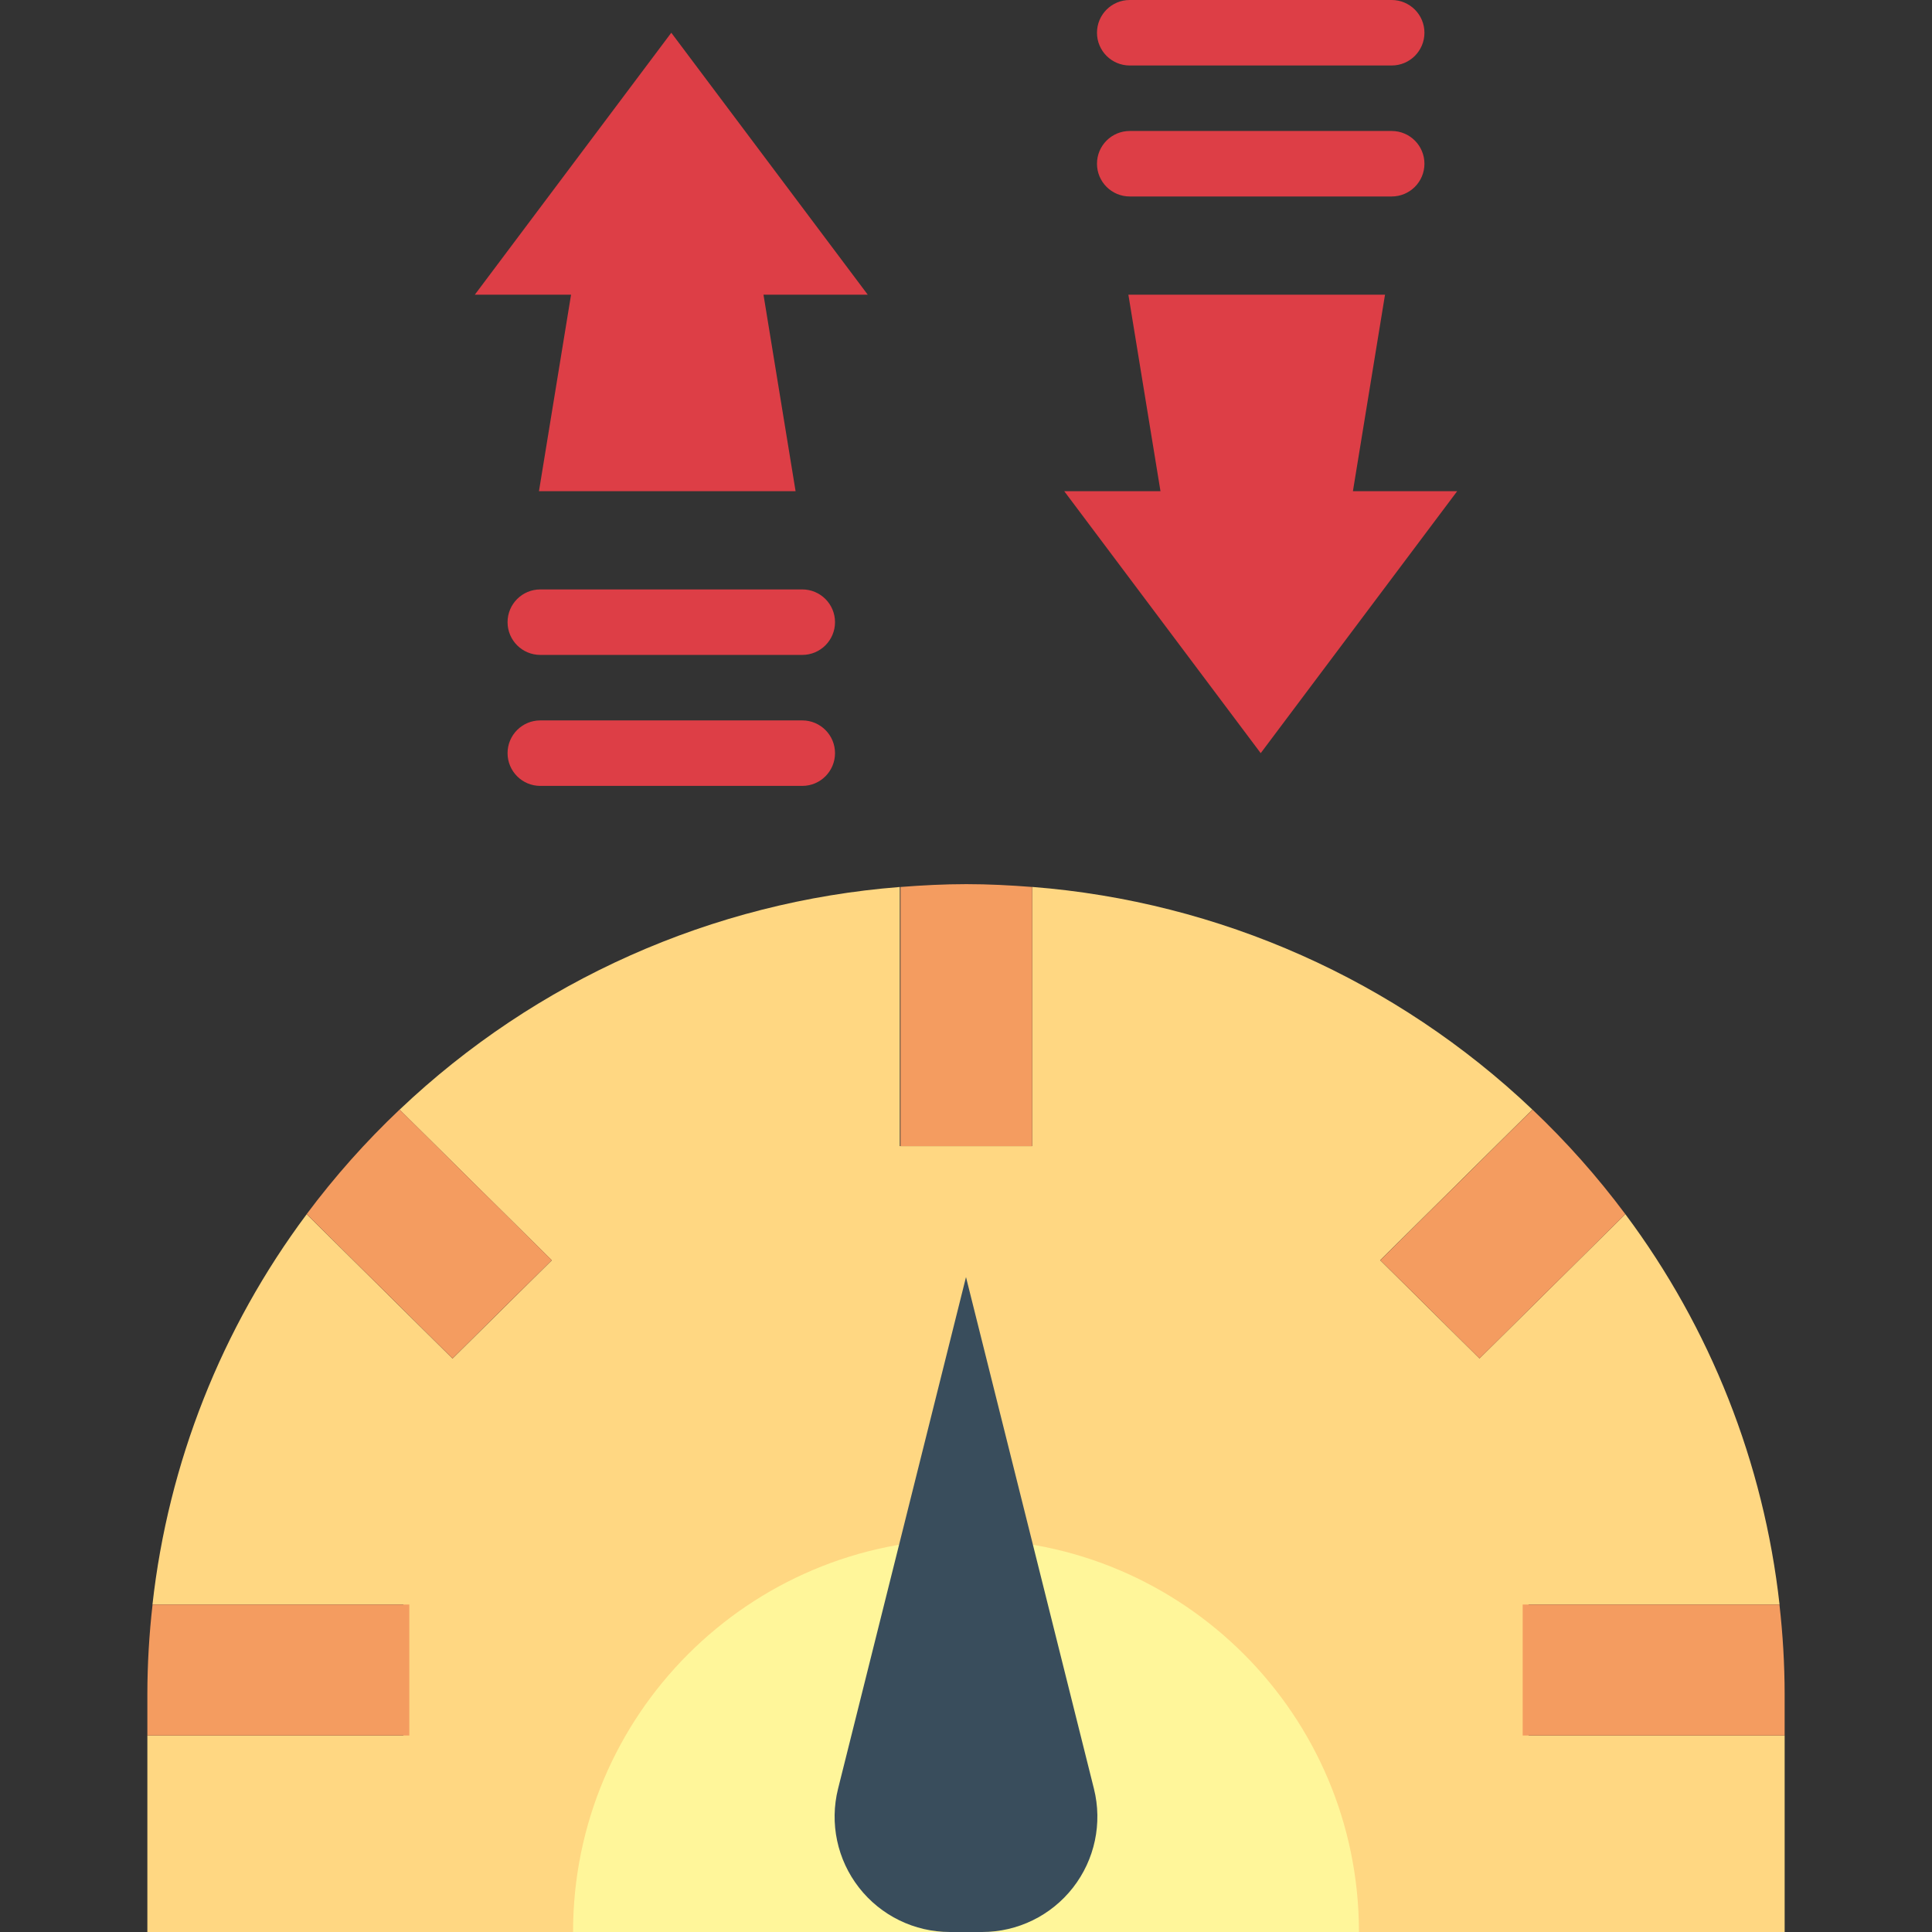 <svg height="472pt" viewBox="-36 0 472 472" width="472pt" xmlns="http://www.w3.org/2000/svg"><rect x="-36" y="0" width="472" height="472" fill="#333333" stroke="none"/><path d="m337.457 392h61.297c-3.852-34.578-16.855-67.5-37.676-95.375l-35.629 35.254-24.258-24 37.184-36.801c-33.293-31.609-76.438-50.816-122.207-54.398v63.32h-32.336v-63.305c-45.77 3.582-88.914 22.789-122.207 54.402l37.184 36.797-24.258 24-35.629-35.254c-20.816 27.871-33.82 60.789-37.676 95.359h61.297v32h-62.543v48h400v-48h-62.543zm0 0" fill="#ffd782"/><path d="m200 376c53.02 0 96 42.98 96 96h-192c0-53.02 42.98-96 96-96zm0 0" fill="#fff69a"/><path d="m200 312-31.258 125.008c-2.102 8.414-.211 17.328 5.125 24.16 5.336 6.836 13.523 10.832 22.195 10.832h7.875c8.672 0 16.859-3.996 22.195-10.832 5.336-6.832 7.227-15.746 5.125-24.16zm0 0" fill="#394d5c"/><path d="m216.168 280v-63.305c-5.312-.414-10.664-.695-16.078-.695-5.418 0-10.777.281-16.09.695v63.305zm0 0" fill="#f49c60"/><path d="m64 392h-62.727c-.836 7.262-1.262 14.57-1.273 21.879v10.121h64zm0 0" fill="#f49c60"/><path d="m98.809 307.879-37.184-36.801c-8.285 7.848-15.883 16.391-22.703 25.539l35.629 35.254zm0 0" fill="#f49c60"/><path d="m398.727 392h-62.727v32h64v-10.121c-.012-7.309-.438-14.617-1.273-21.879zm0 0" fill="#f49c60"/><path d="m325.449 331.879 35.629-35.254c-6.812-9.145-14.402-17.688-22.68-25.535l-37.184 36.797zm0 0" fill="#f49c60"/><g fill="#dd3e46"><path d="m304 16h-64c-4.418 0-8-3.582-8-8s3.582-8 8-8h64c4.418 0 8 3.582 8 8s-3.582 8-8 8zm0 0"/><path d="m304 48h-64c-4.418 0-8-3.582-8-8s3.582-8 8-8h64c4.418 0 8 3.582 8 8s-3.582 8-8 8zm0 0"/><path d="m160 160h-64c-4.418 0-8-3.582-8-8s3.582-8 8-8h64c4.418 0 8 3.582 8 8s-3.582 8-8 8zm0 0"/><path d="m160 192h-64c-4.418 0-8-3.582-8-8s3.582-8 8-8h64c4.418 0 8 3.582 8 8s-3.582 8-8 8zm0 0"/><path d="m103.512 72-7.84 48h62.695l-7.84-48h25.473l-48-64-48 64zm0 0"/><path d="m247.512 120-7.84-48h62.695l-7.84 48h25.473l-48 64-48-64zm0 0"/></g></svg>